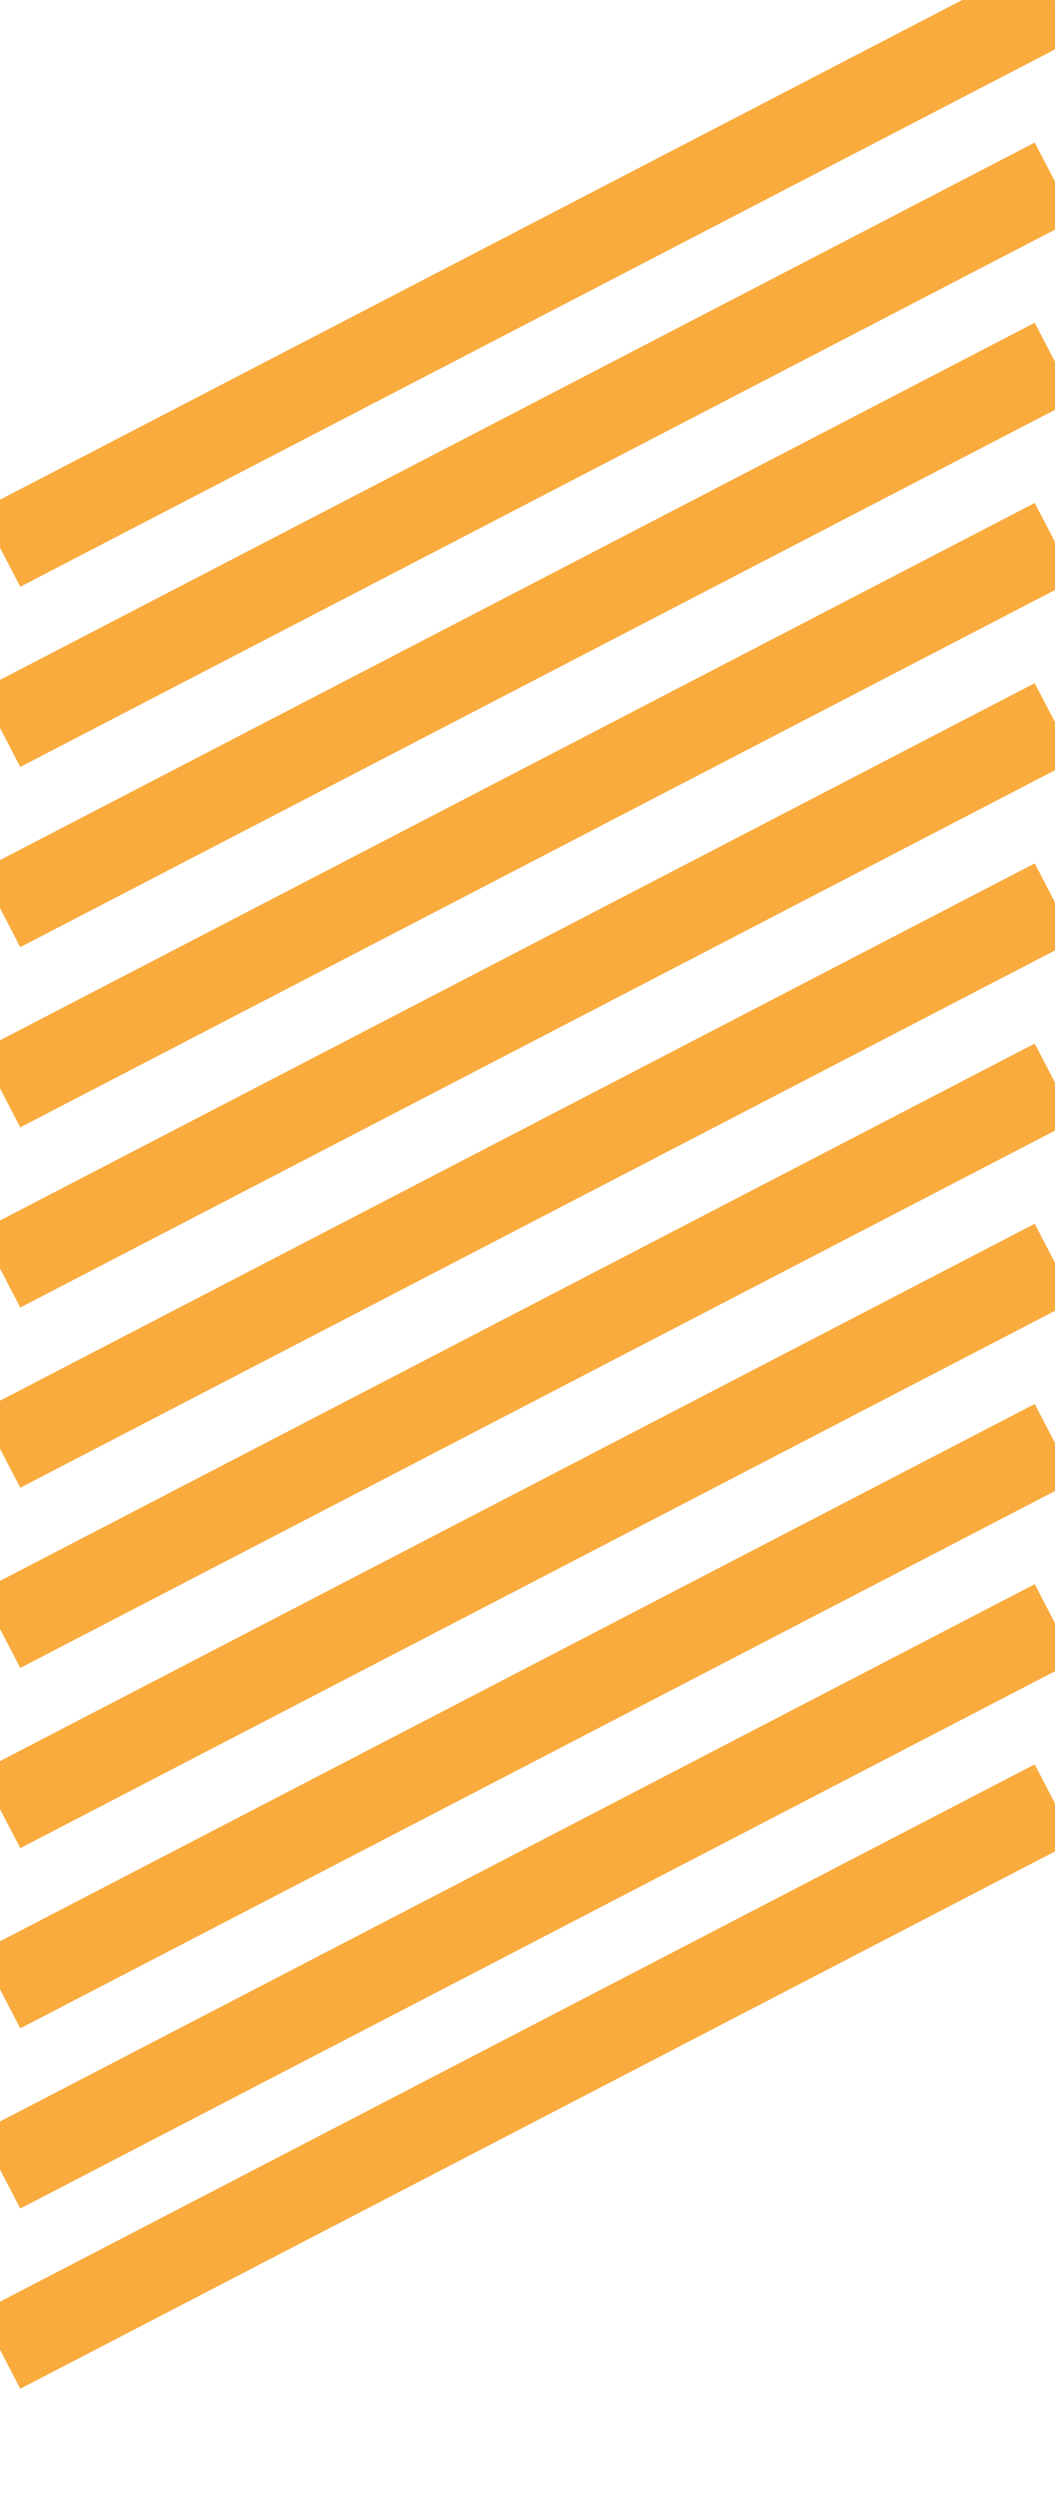 <svg xmlns="http://www.w3.org/2000/svg" xmlns:xlink="http://www.w3.org/1999/xlink" width="414.193" height="981.549" viewBox="0 0 414.193 981.549">
  <defs>
    <clipPath id="clip-path">
      <rect id="Rectangle_5" data-name="Rectangle 5" width="414.193" height="981.549" fill="none"/>
    </clipPath>
  </defs>
  <g id="Group_43" data-name="Group 43" transform="translate(4210.707 -1751.045)">
    <g id="Repeat_Grid_1" data-name="Repeat Grid 1" transform="translate(-4210.707 1751.045)" clip-path="url(#clip-path)">
      <g id="Group_3" data-name="Group 3" transform="translate(0.123 0.309)">
        <line id="Line_250" data-name="Line 250" x1="413.947" y2="214.955" transform="translate(0 0)" fill="none" stroke="#f9ab3e" stroke-width="34"/>
      </g>
      <g id="Group_4" data-name="Group 4" transform="translate(0.123 71.054)">
        <line id="Line_251" data-name="Line 251" x1="413.947" y2="214.955" transform="translate(0 0)" fill="none" stroke="#f9ab3e" stroke-width="34"/>
      </g>
      <g id="Group_5" data-name="Group 5" transform="translate(0.123 141.799)">
        <line id="Line_252" data-name="Line 252" x1="413.947" y2="214.955" fill="none" stroke="#f9ab3e" stroke-width="34"/>
      </g>
      <g id="Group_6" data-name="Group 6" transform="translate(0.123 212.544)">
        <line id="Line_253" data-name="Line 253" x1="413.947" y2="214.955" fill="none" stroke="#f9ab3e" stroke-width="34"/>
      </g>
      <g id="Group_7" data-name="Group 7" transform="translate(0.123 283.288)">
        <line id="Line_254" data-name="Line 254" x1="413.947" y2="214.955" fill="none" stroke="#f9ab3e" stroke-width="34"/>
      </g>
      <g id="Group_8" data-name="Group 8" transform="translate(0.123 354.033)">
        <line id="Line_255" data-name="Line 255" x1="413.947" y2="214.955" fill="none" stroke="#f9ab3e" stroke-width="34"/>
      </g>
      <g id="Group_9" data-name="Group 9" transform="translate(0.123 424.778)">
        <line id="Line_256" data-name="Line 256" x1="413.947" y2="214.955" fill="none" stroke="#f9ab3e" stroke-width="34"/>
      </g>
      <g id="Group_10" data-name="Group 10" transform="translate(0.123 495.522)">
        <line id="Line_257" data-name="Line 257" x1="413.947" y2="214.955" fill="none" stroke="#f9ab3e" stroke-width="34"/>
      </g>
      <g id="Group_11" data-name="Group 11" transform="translate(0.123 566.267)">
        <line id="Line_258" data-name="Line 258" x1="413.947" y2="214.955" fill="none" stroke="#f9ab3e" stroke-width="34"/>
      </g>
      <g id="Group_12" data-name="Group 12" transform="translate(0.123 637.012)">
        <line id="Line_259" data-name="Line 259" x1="413.947" y2="214.955" fill="none" stroke="#f9ab3e" stroke-width="34"/>
      </g>
      <g id="Group_13" data-name="Group 13" transform="translate(0.123 707.757)">
        <line id="Line_260" data-name="Line 260" x1="413.947" y2="214.955" fill="none" stroke="#f9ab3e" stroke-width="34"/>
      </g>
    </g>
  </g>
</svg>
